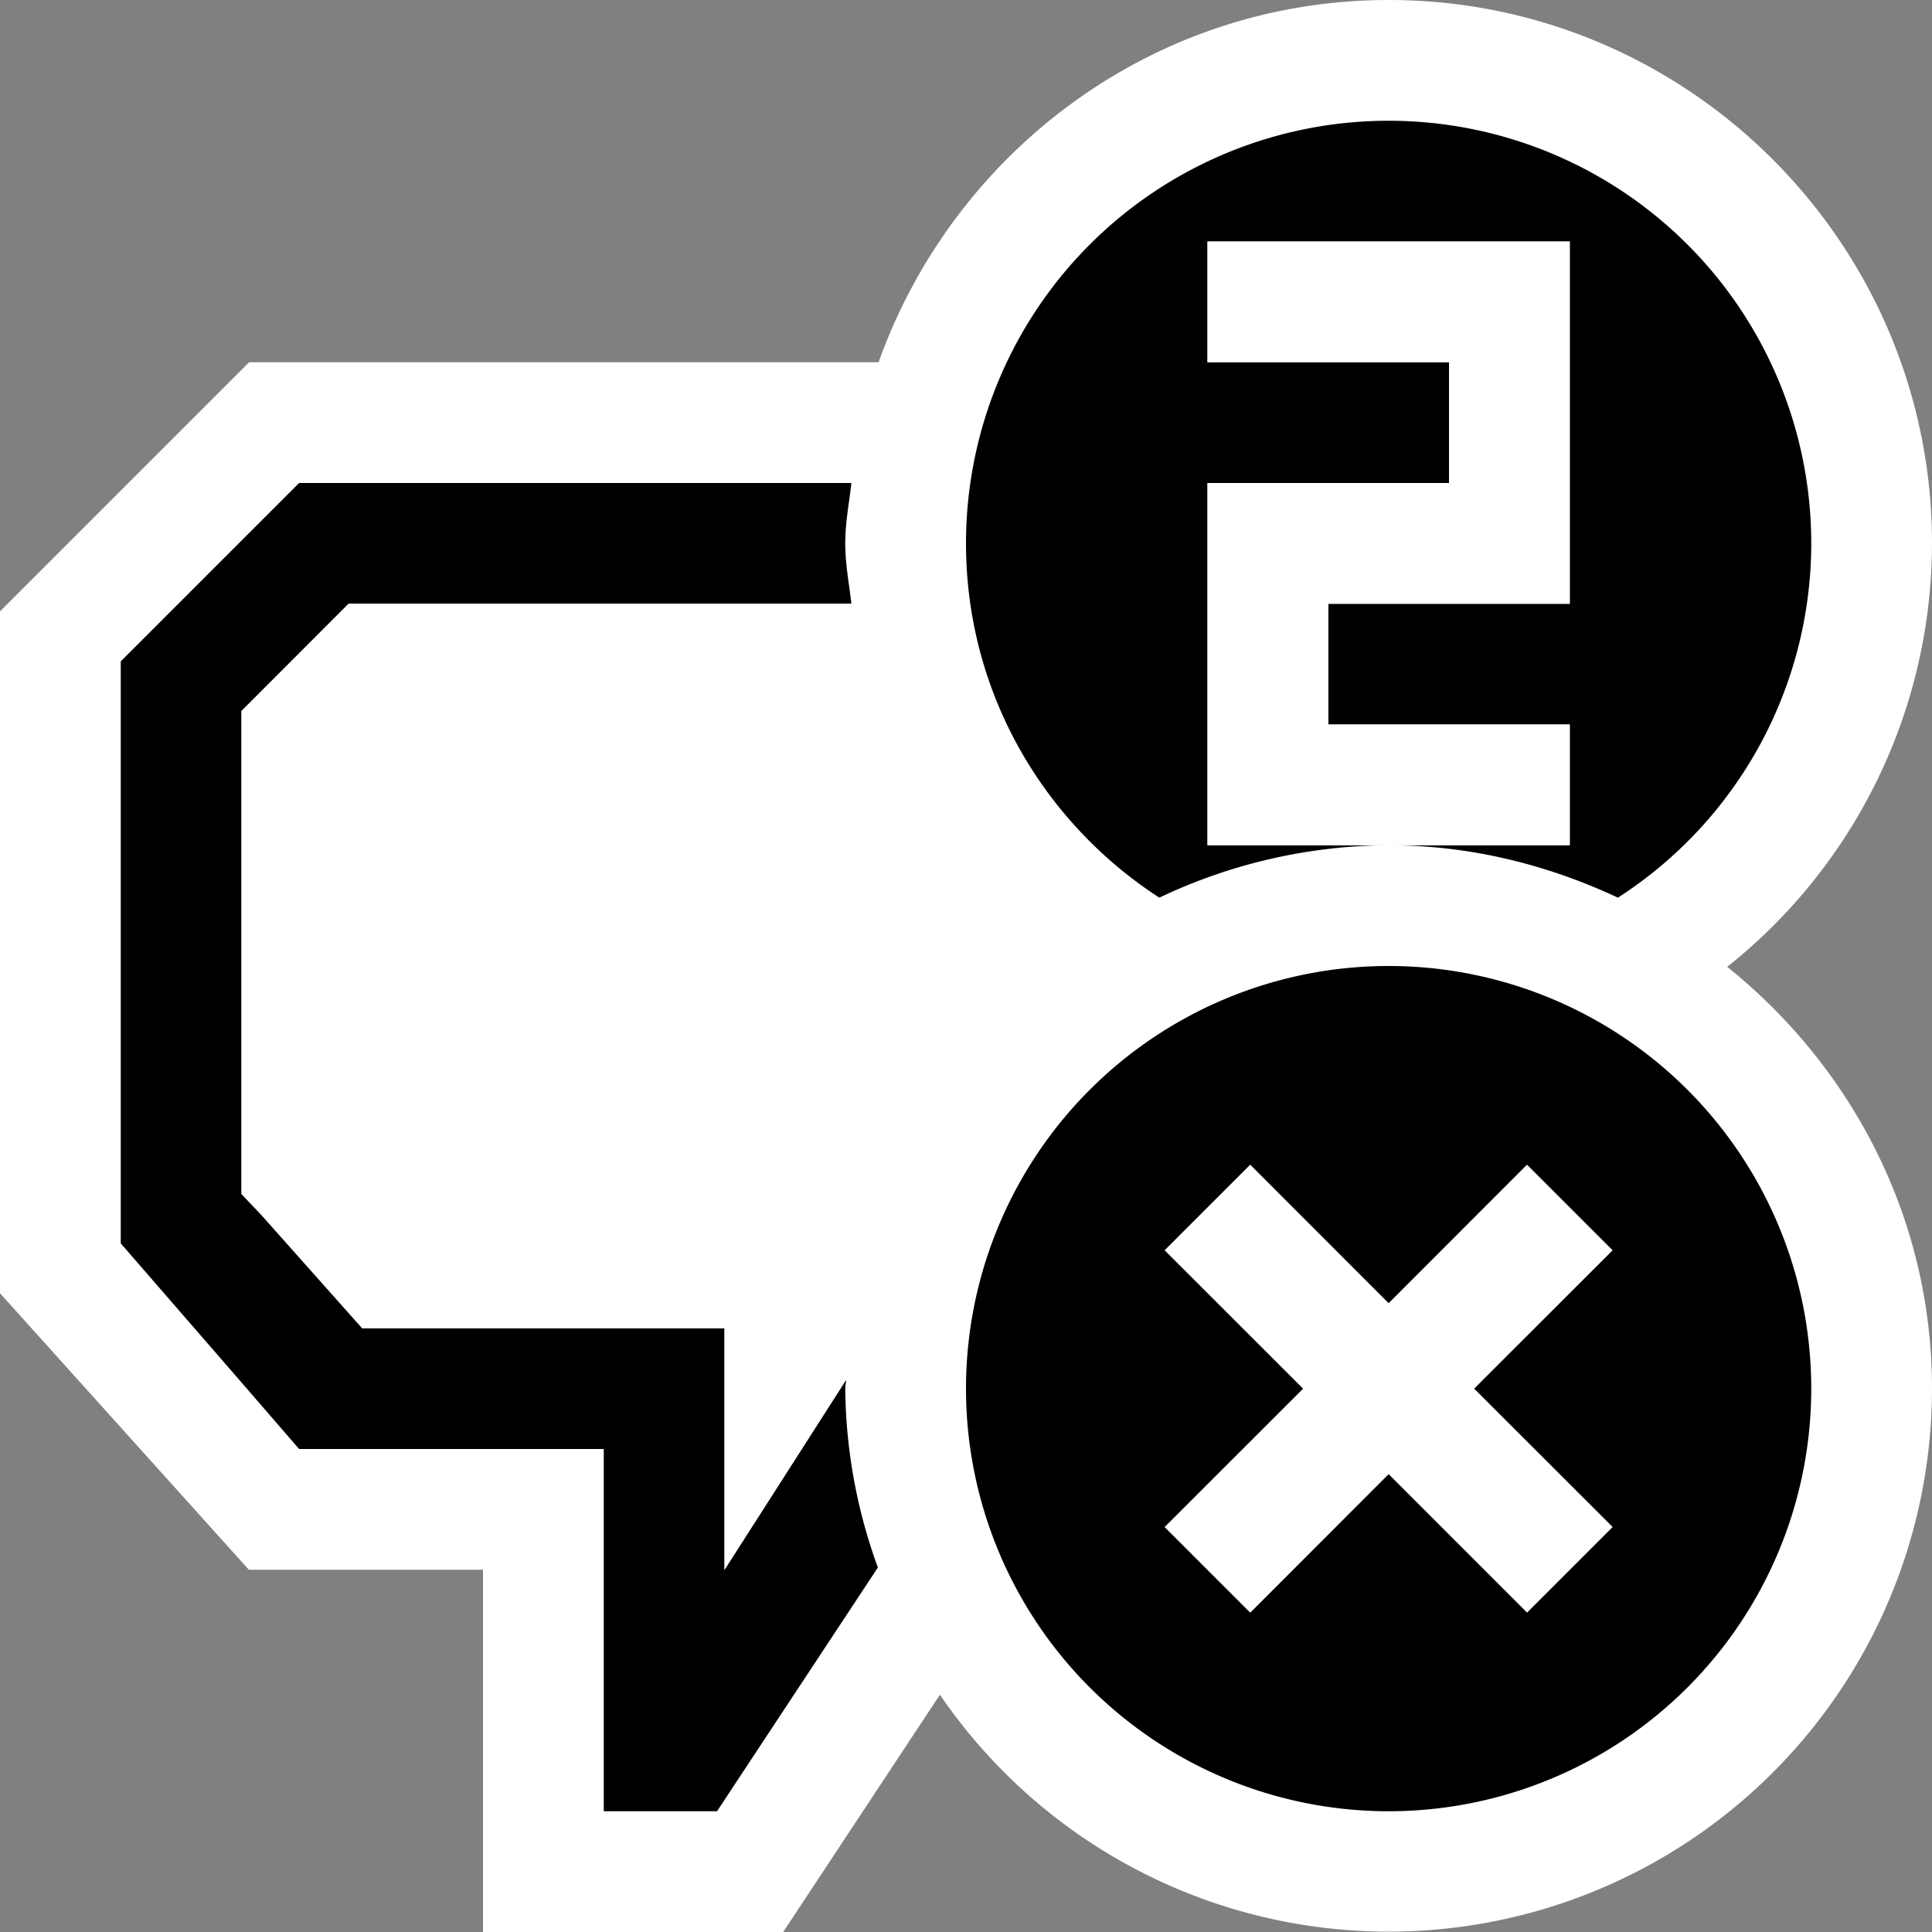 <svg xmlns="http://www.w3.org/2000/svg" viewBox="0 0 16 16"><rect x="0" y="0" width="16" height="16" fill="#808080" stroke="none"/><style>.st0{opacity:0}.st0,.st1{fill:white}.st2{fill:black}.st3{fill:white}.st4{fill:black}.st5{fill:white}</style><g id="outline"><path class="st0" d="M0 0h16v16H0z"/><path class="st1" d="M14.304 8.007A4.487 4.487 0 0 0 16 4.5C16 2.019 13.981 0 11.5 0 9.547 0 7.898 1.258 7.276 3H2.063L0 5.063v5.647L2.061 13H4v3h2.486l1.298-1.965A4.5 4.5 0 0 0 16 11.5c0-1.419-.67-2.669-1.696-3.493z"/></g><g id="icon_x5F_bg"><path class="st2" d="M9.601 7.434A4.461 4.461 0 0 1 11.5 7H10V4h2V3h-2V2h3v3h-2v1h2v1h-1.5c.681 0 1.32.163 1.899.434A3.491 3.491 0 0 0 15 4.5a3.5 3.5 0 1 0-7 0c0 1.232.639 2.31 1.601 2.934zM7 11.5c0-.025.007-.048.007-.073L6 13v-2H3l-.833-.936L2 9.888v-4L2.887 5h4.164C7.032 4.834 7 4.671 7 4.5s.032-.334.051-.5H2.477L1 5.477v4.82l1 1.152.477.551H5v3h.938l1.32-2 .012-.019A4.43 4.43 0 0 1 7 11.5z"/></g><g id="icon_x5F_fg"><path class="st3" d="M10 3h2v1h-2v3h3V6h-2V5h2V2h-3zM7.007 11.427a4.473 4.473 0 0 1 1.701-3.431A4.502 4.502 0 0 1 7.051 5H2.887L2 5.888v4l.167.176L3 11h3v2l1.007-1.573z"/></g><path class="st4" d="M11.5 8a3.5 3.5 0 1 0 0 7 3.5 3.5 0 0 0 0-7zm1.854 4.646l-.707.707-1.147-1.146-1.146 1.147-.707-.707 1.146-1.146-1.146-1.146.707-.707 1.146 1.147 1.146-1.147.707.707-1.146 1.145 1.147 1.146z" id="not_x5F_bg"/><path class="st5" d="M13.354 10.354l-.708-.708-1.146 1.147-1.146-1.147-.708.708 1.147 1.146-1.147 1.146.708.708 1.146-1.147 1.146 1.147.708-.708-1.147-1.146z" id="not_x5F_fg"/></svg>